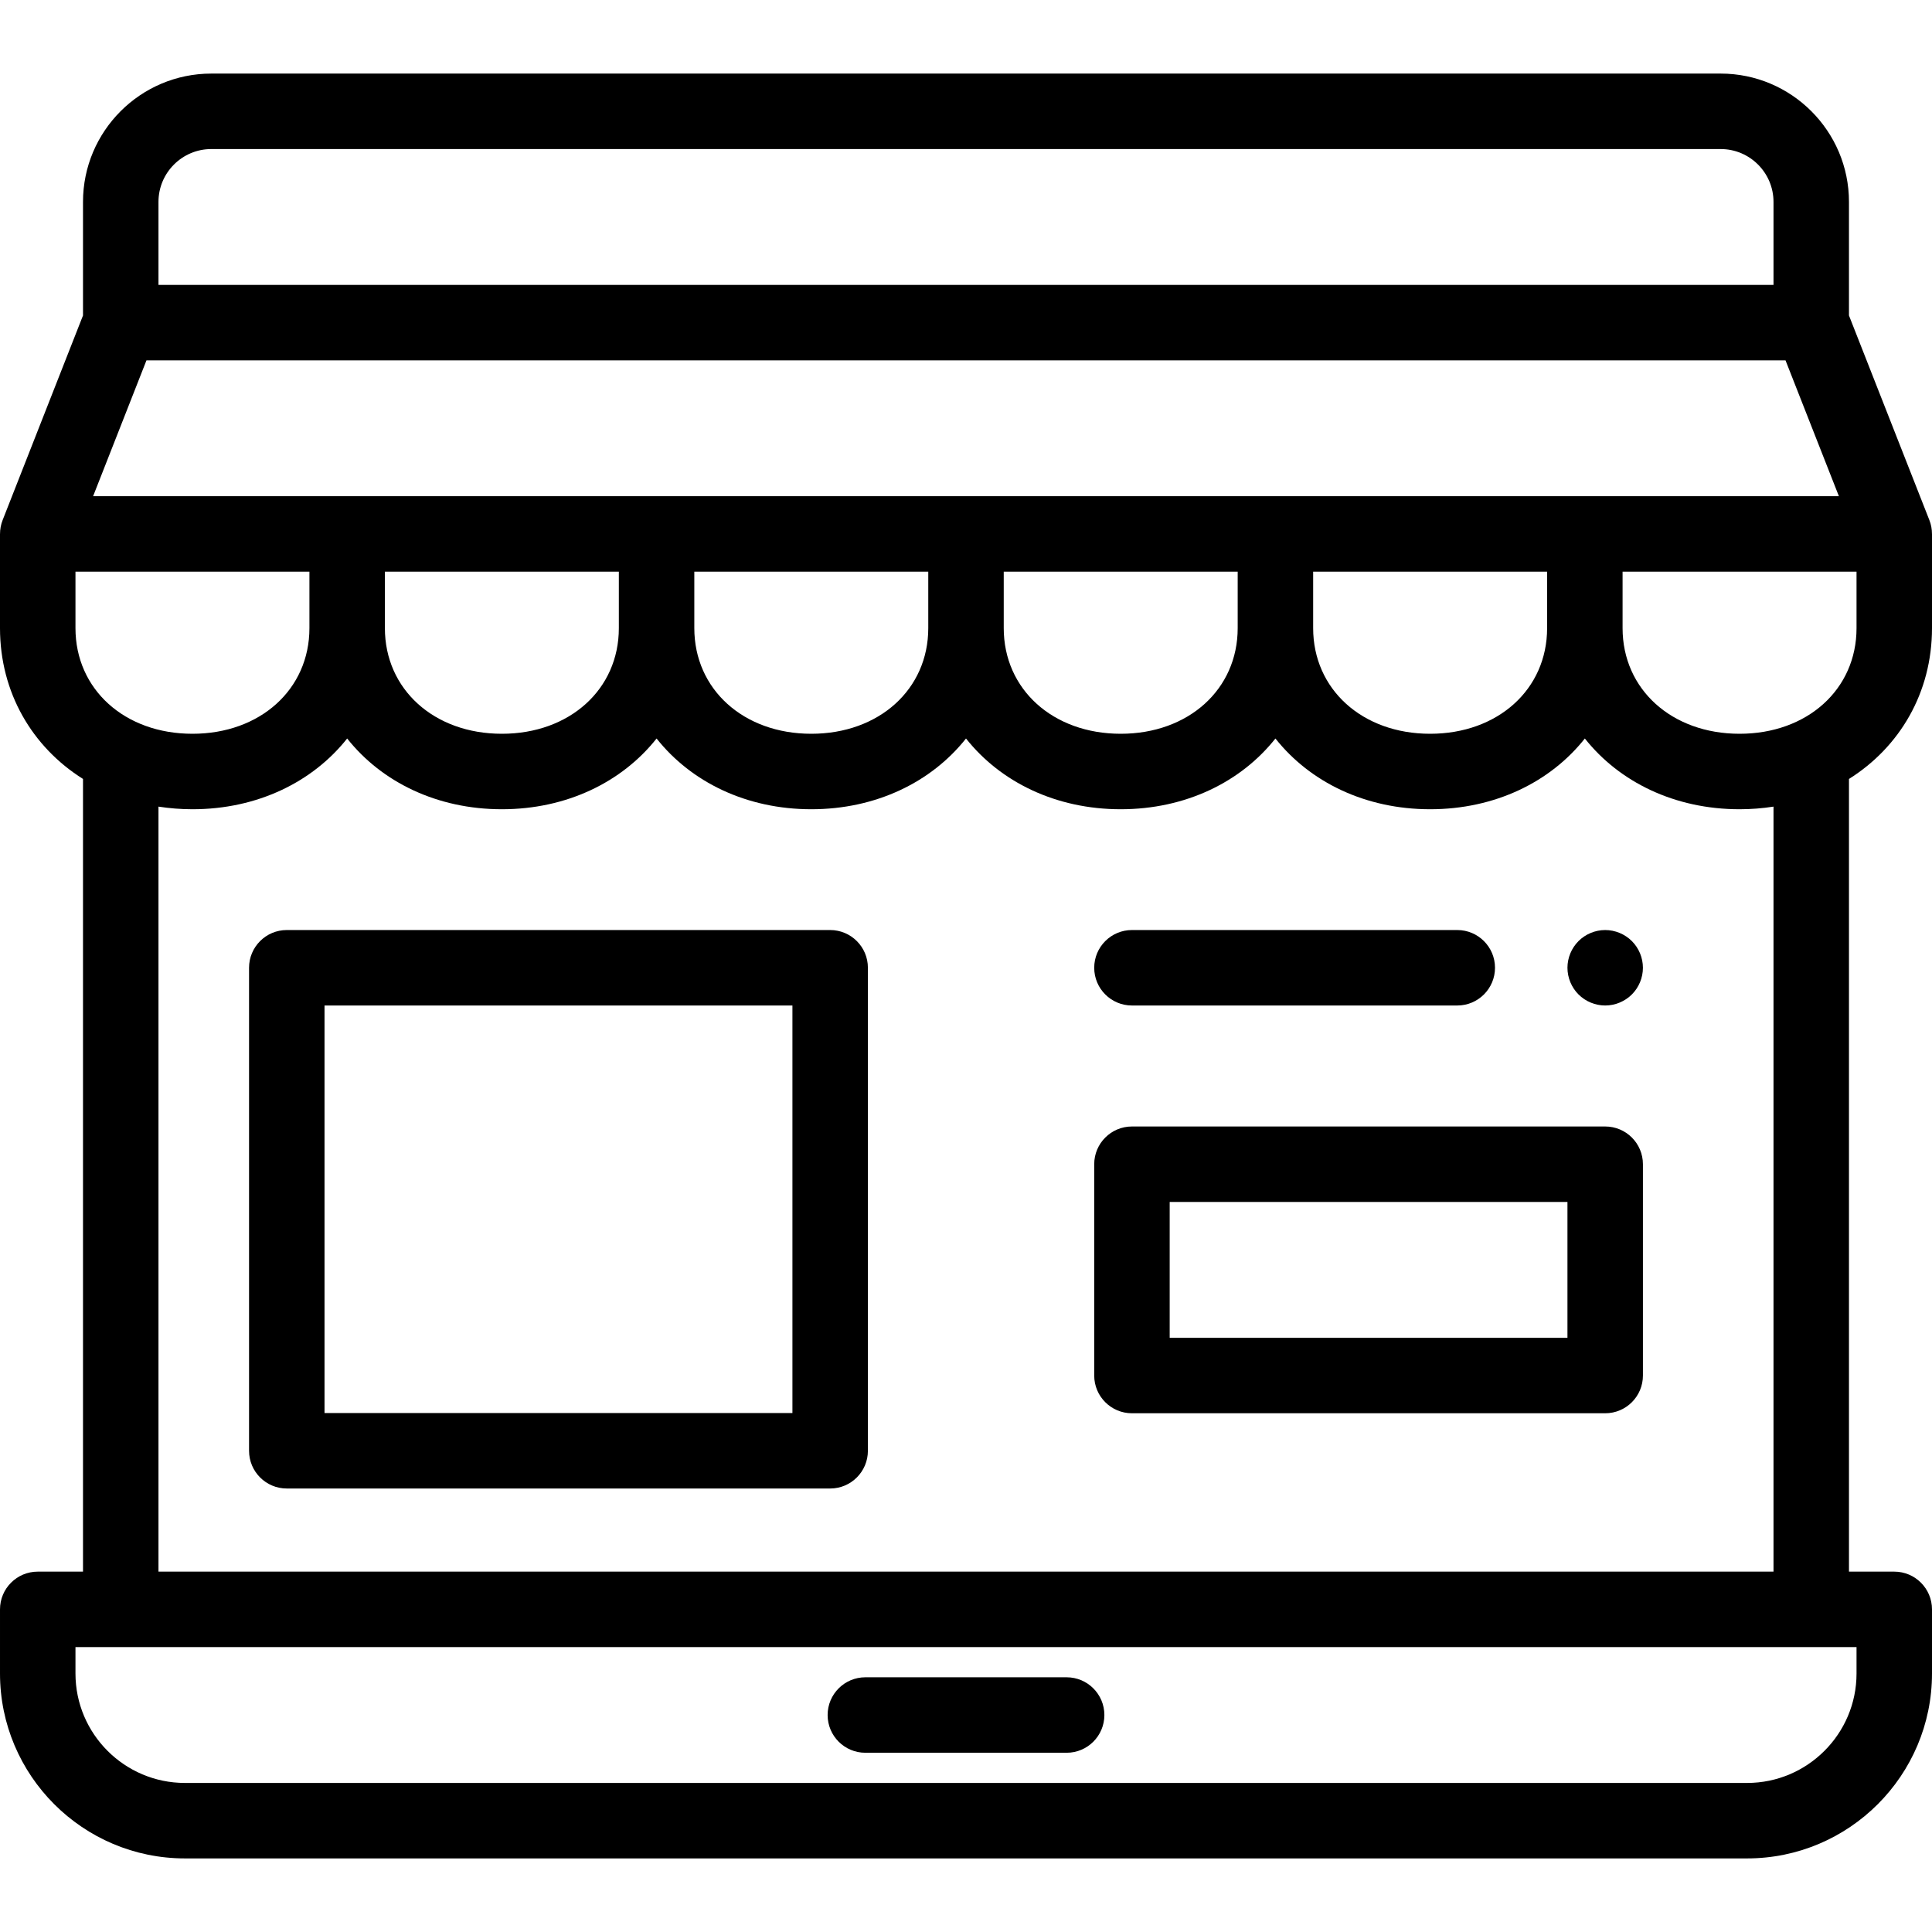 <?xml version="1.0" encoding="iso-8859-1"?>
<!-- Generator: Adobe Illustrator 19.0.0, SVG Export Plug-In . SVG Version: 6.00 Build 0)  -->
<svg version="1.1" id="Capa_1" xmlns="http://www.w3.org/2000/svg" xmlns:xlink="http://www.w3.org/1999/xlink" x="0px" y="0px"
	 viewBox="0 0 512.001 512.001" style="enable-background:new 0 0 512.001 512.001;" xml:space="preserve">
<g>
	<g>
		<path d="M282.672,444.5H229.33c-5.522,0-10,4.477-10,10s4.478,10,10,10h53.342c5.522,0,10-4.477,10-10
			S288.194,444.5,282.672,444.5z"/>
	</g>
</g>
<g>
	<g>
		<path d="M512.001,166.458V141.5c-0.002-0.001-0.003-0.002-0.005-0.003c0-1.234-0.224-2.473-0.688-3.654l-21.311-54.238V53.5
			c0-18.748-15.252-34-34-34h-400c-18.748,0-34,15.252-34,34v30.106L0.693,137.844c-0.464,1.182-0.688,2.422-0.688,3.656
			c-0.002,0-0.003,0-0.005,0v24.958c0,17.064,8.528,31.51,21.997,39.969V416.5H10.001c-5.522,0-10,4.477-10,10v17
			c0,27.019,21.981,49,49,49h414c27.019,0,49-21.981,49-49v-17c0-5.523-4.478-10-10-10h-12.003V206.431
			C503.471,197.974,512.001,183.525,512.001,166.458z M41.998,53.5c0-7.72,6.28-14,14-14h400c7.72,0,14,6.28,14,14v22h-428V53.5z
			 M38.814,95.5h434.369l14.146,36h-67.328h-82h-82h-82h-82H24.673L38.814,95.5z M133.001,214.459c17.181,0,31.861-7.208,41-18.75
			c9.139,11.541,23.819,18.75,41,18.75c17.181,0,31.861-7.208,41-18.75c9.139,11.541,23.819,18.75,41,18.75
			c17.181,0,31.861-7.208,41-18.75c9.139,11.541,23.819,18.75,41,18.75c17.181,0,31.861-7.208,41-18.75
			c9.139,11.541,23.819,18.75,41,18.75c3.088,0,6.088-0.246,8.997-0.695V416.5h-428V213.763c2.91,0.449,5.913,0.696,9.003,0.696
			c17.181,0,31.861-7.208,41-18.75C101.14,207.25,115.82,214.459,133.001,214.459z M102.001,166.458V151.5h62v14.958
			c0,16.224-13.037,28-31,28S102.001,182.682,102.001,166.458z M184.001,166.458V151.5h62v14.958c0,16.224-13.037,28-31,28
			S184.001,182.682,184.001,166.458z M266.001,166.458V151.5h62v14.958c0,16.224-13.037,28-31,28S266.001,182.682,266.001,166.458z
			 M348.001,166.458V151.5h62v14.958c0,16.224-13.037,28-31,28S348.001,182.682,348.001,166.458z M20.001,166.458V151.5h62v14.958
			c0,16.224-13.037,28-31,28S20.001,182.682,20.001,166.458z M492.001,436.5v7c0,15.991-13.01,29-29,29h-414
			c-15.99,0-29-13.009-29-29v-7H492.001z M461.001,194.458c-17.963,0-31-11.776-31-28V151.5h62v14.958
			C492.001,182.682,478.964,194.458,461.001,194.458z"/>
	</g>
</g>
<g>
	<g>
		<path d="M220.001,246.469h-144c-5.522,0-10,4.477-10,10v128c0,5.523,4.478,10,10,10h144c5.522,0,10-4.477,10-10v-128
			C230.001,250.946,225.523,246.469,220.001,246.469z M210.001,374.469h-124v-108h124V374.469z"/>
	</g>
</g>
<g>
	<g>
		<path d="M432.461,249.4c-1.86-1.86-4.44-2.93-7.07-2.93s-5.21,1.07-7.07,2.93c-1.859,1.86-2.93,4.43-2.93,7.07
			c0,2.63,1.07,5.21,2.93,7.07s4.44,2.93,7.07,2.93s5.21-1.07,7.07-2.93c1.87-1.86,2.93-4.44,2.93-7.07
			S434.331,251.26,432.461,249.4z"/>
	</g>
</g>
<g>
	<g>
		<path d="M386.192,246.469H299.98c-5.522,0-10,4.477-10,10s4.478,10,10,10h86.212c5.522,0,10-4.477,10-10
			S391.714,246.469,386.192,246.469z"/>
	</g>
</g>
<g>
	<g>
		<path d="M425.394,298.531H299.98c-5.522,0-10,4.477-10,10v56c0,5.523,4.478,10,10,10h125.413c5.522,0,10-4.477,10-10v-56
			C435.394,303.008,430.916,298.531,425.394,298.531z M309.98,354.531v-36h105.413v36H309.98z"/>
	</g>
</g>
<g>
</g>
<g>
</g>
<g>
</g>
<g>
</g>
<g>
</g>
<g>
</g>
<g>
</g>
<g>
</g>
<g>
</g>
<g>
</g>
<g>
</g>
<g>
</g>
<g>
</g>
<g>
</g>
<g>
</g>
</svg>
